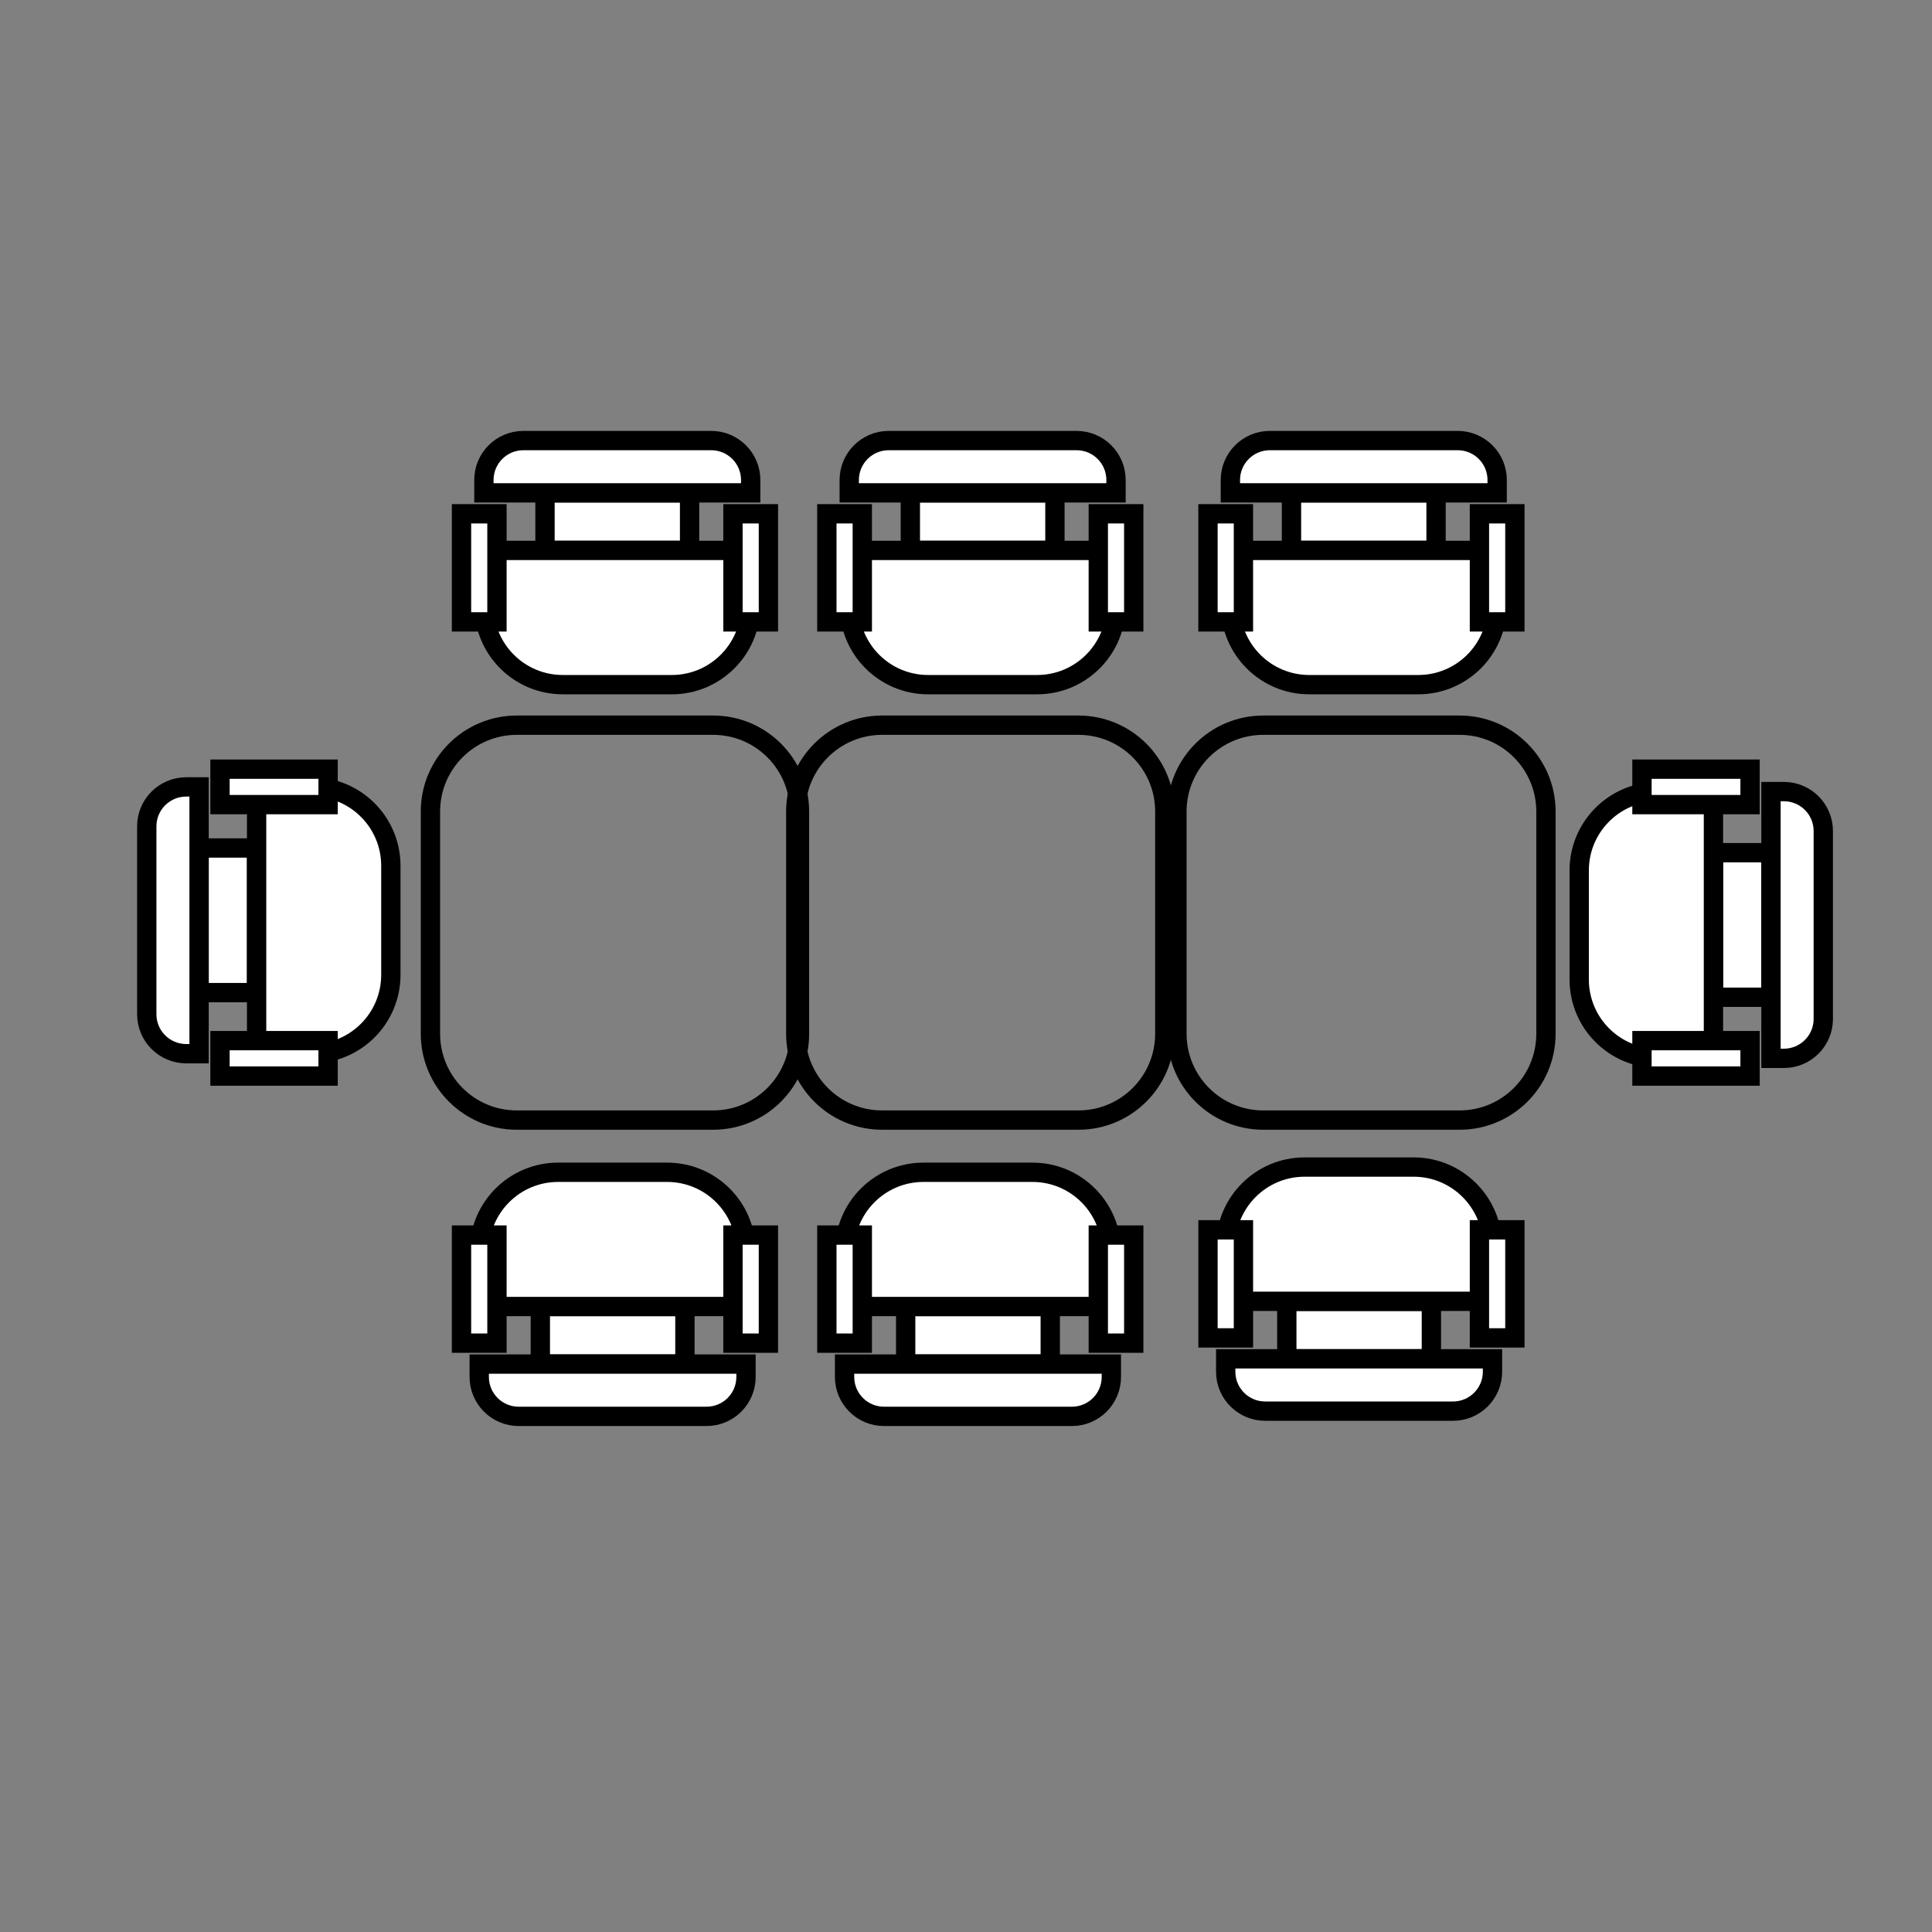 <?xml version="1.0" encoding="utf-8"?>
<!-- Generator: Adobe Illustrator 24.0.1, SVG Export Plug-In . SVG Version: 6.00 Build 0)  -->
<svg version="1.1" id="Layer_1" xmlns="http://www.w3.org/2000/svg" xmlns:xlink="http://www.w3.org/1999/xlink" x="0px" y="0px"
	 viewBox="0 0 300 300" enable-background="new 0 0 300 300" xml:space="preserve">
<rect x="0" y="0" width="300" height="300" fill="#808080" stroke="none"/>
<path fill="none" stroke="#000000" stroke-width="3" stroke-miterlimit="10" d="M110.737,173.926H80.245
	c-7.404,0-13.406-6.002-13.406-13.406v-34.507c0-7.404,6.002-13.406,13.406-13.406h30.492c7.404,0,13.406,6.002,13.406,13.406
	v34.507C124.143,167.923,118.141,173.926,110.737,173.926z"/>
<path fill="none" stroke="#000000" stroke-width="3" stroke-miterlimit="10" d="M167.466,173.926h-30.492
	c-7.404,0-13.406-6.002-13.406-13.406v-34.507c0-7.404,6.002-13.406,13.406-13.406h30.492c7.404,0,13.406,6.002,13.406,13.406
	v34.507C180.872,167.923,174.87,173.926,167.466,173.926z"/>
<path fill="none" stroke="#000000" stroke-width="3" stroke-miterlimit="10" d="M226.649,173.926h-30.492
	c-7.404,0-13.406-6.002-13.406-13.406v-34.507c0-7.404,6.002-13.406,13.406-13.406h30.492c7.404,0,13.406,6.002,13.406,13.406
	v34.507C240.055,167.923,234.053,173.926,226.649,173.926z"/>
<g>
	
		<rect x="83.903" y="202.877" transform="matrix(-1 -1.224647e-16 1.224647e-16 -1 190.257 414.688)" fill="#FFFFFF" stroke="#000000" stroke-width="3" stroke-miterlimit="10" width="22.451" height="8.934"/>
	<path fill="#FFFFFF" stroke="#000000" stroke-width="3" stroke-miterlimit="10" d="M86.665,182.031h16.926
		c6.765,0,12.25,5.485,12.25,12.25v8.596H74.415v-8.596C74.415,187.516,79.9,182.031,86.665,182.031z"/>
	<path fill="#FFFFFF" stroke="#000000" stroke-width="3" stroke-miterlimit="10" d="M109.717,219.933H80.54
		c-3.383,0-6.125-2.742-6.125-6.125v-1.997h41.426v1.997C115.842,217.191,113.099,219.933,109.717,219.933z"/>
	
		<rect x="113.814" y="191.777" transform="matrix(-1 -1.224647e-16 1.224647e-16 -1 233.132 400.34)" fill="#FFFFFF" stroke="#000000" stroke-width="3" stroke-miterlimit="10" width="5.504" height="16.785"/>
	
		<rect x="71.663" y="191.777" transform="matrix(-1 -1.224647e-16 1.224647e-16 -1 148.831 400.34)" fill="#FFFFFF" stroke="#000000" stroke-width="3" stroke-miterlimit="10" width="5.504" height="16.785"/>
</g>
<g>
	
		<rect x="84.627" y="76.533" fill="#FFFFFF" stroke="#000000" stroke-width="3" stroke-miterlimit="10" width="22.451" height="8.934"/>
	<path fill="#FFFFFF" stroke="#000000" stroke-width="3" stroke-miterlimit="10" d="M104.316,106.313H87.39
		c-6.765,0-12.25-5.485-12.25-12.25v-8.596h41.426v8.596C116.566,100.829,111.081,106.313,104.316,106.313z"/>
	<path fill="#FFFFFF" stroke="#000000" stroke-width="3" stroke-miterlimit="10" d="M81.265,68.411h29.176
		c3.383,0,6.125,2.742,6.125,6.125v1.997H75.14v-1.997C75.14,71.154,77.882,68.411,81.265,68.411z"/>
	
		<rect x="71.663" y="79.782" fill="#FFFFFF" stroke="#000000" stroke-width="3" stroke-miterlimit="10" width="5.504" height="16.785"/>
	
		<rect x="113.814" y="79.782" fill="#FFFFFF" stroke="#000000" stroke-width="3" stroke-miterlimit="10" width="5.504" height="16.785"/>
</g>
<g>
	
		<rect x="141.357" y="76.533" fill="#FFFFFF" stroke="#000000" stroke-width="3" stroke-miterlimit="10" width="22.451" height="8.934"/>
	<path fill="#FFFFFF" stroke="#000000" stroke-width="3" stroke-miterlimit="10" d="M161.045,106.313h-16.926
		c-6.765,0-12.25-5.485-12.25-12.25v-8.596h41.426v8.596C173.295,100.829,167.811,106.313,161.045,106.313z"/>
	<path fill="#FFFFFF" stroke="#000000" stroke-width="3" stroke-miterlimit="10" d="M137.994,68.411h29.176
		c3.383,0,6.125,2.742,6.125,6.125v1.997h-41.426v-1.997C131.869,71.154,134.611,68.411,137.994,68.411z"/>
	
		<rect x="128.393" y="79.782" fill="#FFFFFF" stroke="#000000" stroke-width="3" stroke-miterlimit="10" width="5.504" height="16.785"/>
	
		<rect x="170.543" y="79.782" fill="#FFFFFF" stroke="#000000" stroke-width="3" stroke-miterlimit="10" width="5.504" height="16.785"/>
</g>
<g>
	
		<rect x="200.539" y="76.533" fill="#FFFFFF" stroke="#000000" stroke-width="3" stroke-miterlimit="10" width="22.451" height="8.934"/>
	<path fill="#FFFFFF" stroke="#000000" stroke-width="3" stroke-miterlimit="10" d="M220.228,106.313h-16.926
		c-6.765,0-12.25-5.485-12.25-12.25v-8.596h41.426v8.596C232.478,100.829,226.994,106.313,220.228,106.313z"/>
	<path fill="#FFFFFF" stroke="#000000" stroke-width="3" stroke-miterlimit="10" d="M197.177,68.411h29.176
		c3.383,0,6.125,2.742,6.125,6.125v1.997h-41.426v-1.997C191.052,71.154,193.794,68.411,197.177,68.411z"/>
	
		<rect x="187.575" y="79.782" fill="#FFFFFF" stroke="#000000" stroke-width="3" stroke-miterlimit="10" width="5.504" height="16.785"/>
	
		<rect x="229.726" y="79.782" fill="#FFFFFF" stroke="#000000" stroke-width="3" stroke-miterlimit="10" width="5.504" height="16.785"/>
</g>
<g>
	
		<rect x="24.153" y="138.437" transform="matrix(6.123234e-17 -1 1 6.123234e-17 -107.525 178.282)" fill="#FFFFFF" stroke="#000000" stroke-width="3" stroke-miterlimit="10" width="22.451" height="8.934"/>
	<path fill="#FFFFFF" stroke="#000000" stroke-width="3" stroke-miterlimit="10" d="M60.692,134.441v16.926
		c0,6.765-5.485,12.25-12.25,12.25h-8.596v-41.426h8.596C55.207,122.191,60.692,127.675,60.692,134.441z"/>
	<path fill="#FFFFFF" stroke="#000000" stroke-width="3" stroke-miterlimit="10" d="M22.79,157.492v-29.176
		c0-3.383,2.742-6.125,6.125-6.125h1.997v41.426h-1.997C25.532,163.617,22.79,160.875,22.79,157.492z"/>
	
		<rect x="39.801" y="155.949" transform="matrix(6.123234e-17 -1 1 6.123234e-17 -121.789 206.894)" fill="#FFFFFF" stroke="#000000" stroke-width="3" stroke-miterlimit="10" width="5.504" height="16.785"/>
	
		<rect x="39.801" y="113.798" transform="matrix(6.123234e-17 -1 1 6.123234e-17 -79.638 164.744)" fill="#FFFFFF" stroke="#000000" stroke-width="3" stroke-miterlimit="10" width="5.504" height="16.785"/>
</g>
<g>
	
		<rect x="259.304" y="139.161" transform="matrix(-1.836970e-16 1 -1 -1.836970e-16 414.158 -126.901)" fill="#FFFFFF" stroke="#000000" stroke-width="3" stroke-miterlimit="10" width="22.451" height="8.934"/>
	<path fill="#FFFFFF" stroke="#000000" stroke-width="3" stroke-miterlimit="10" d="M245.217,152.091v-16.926
		c0-6.765,5.485-12.25,12.25-12.25h8.596v41.426h-8.596C250.701,164.341,245.217,158.857,245.217,152.091z"/>
	<path fill="#FFFFFF" stroke="#000000" stroke-width="3" stroke-miterlimit="10" d="M283.119,129.04v29.176
		c0,3.383-2.742,6.125-6.125,6.125h-1.997v-41.426h1.997C280.376,122.915,283.119,125.657,283.119,129.04z"/>
	
		<rect x="260.603" y="113.798" transform="matrix(-1.836970e-16 1 -1 -1.836970e-16 385.546 -141.165)" fill="#FFFFFF" stroke="#000000" stroke-width="3" stroke-miterlimit="10" width="5.504" height="16.785"/>
	
		<rect x="260.603" y="155.949" transform="matrix(-1.836970e-16 1 -1 -1.836970e-16 427.697 -99.014)" fill="#FFFFFF" stroke="#000000" stroke-width="3" stroke-miterlimit="10" width="5.504" height="16.785"/>
</g>
<g>
	
		<rect x="140.632" y="202.877" transform="matrix(-1 -1.224647e-16 1.224647e-16 -1 303.716 414.688)" fill="#FFFFFF" stroke="#000000" stroke-width="3" stroke-miterlimit="10" width="22.451" height="8.934"/>
	<path fill="#FFFFFF" stroke="#000000" stroke-width="3" stroke-miterlimit="10" d="M143.395,182.031h16.926
		c6.765,0,12.25,5.485,12.25,12.25v8.596h-41.426v-8.596C131.145,187.516,136.629,182.031,143.395,182.031z"/>
	<path fill="#FFFFFF" stroke="#000000" stroke-width="3" stroke-miterlimit="10" d="M166.446,219.933H137.27
		c-3.383,0-6.125-2.742-6.125-6.125v-1.997h41.426v1.997C172.571,217.191,169.829,219.933,166.446,219.933z"/>
	
		<rect x="170.543" y="191.777" transform="matrix(-1 -1.224647e-16 1.224647e-16 -1 346.591 400.34)" fill="#FFFFFF" stroke="#000000" stroke-width="3" stroke-miterlimit="10" width="5.504" height="16.785"/>
	
		<rect x="128.393" y="191.777" transform="matrix(-1 -1.224647e-16 1.224647e-16 -1 262.29 400.34)" fill="#FFFFFF" stroke="#000000" stroke-width="3" stroke-miterlimit="10" width="5.504" height="16.785"/>
</g>
<g>
	
		<rect x="199.815" y="202.065" transform="matrix(-1 -1.224647e-16 1.224647e-16 -1 422.081 413.064)" fill="#FFFFFF" stroke="#000000" stroke-width="3" stroke-miterlimit="10" width="22.451" height="8.934"/>
	<path fill="#FFFFFF" stroke="#000000" stroke-width="3" stroke-miterlimit="10" d="M202.577,181.219h16.926
		c6.765,0,12.25,5.485,12.25,12.25v8.596h-41.426v-8.596C190.327,186.703,195.812,181.219,202.577,181.219z"/>
	<path fill="#FFFFFF" stroke="#000000" stroke-width="3" stroke-miterlimit="10" d="M225.629,219.121h-29.176
		c-3.383,0-6.125-2.742-6.125-6.125v-1.997h41.426v1.997C231.754,216.379,229.012,219.121,225.629,219.121z"/>
	
		<rect x="229.726" y="190.965" transform="matrix(-1 -1.224647e-16 1.224647e-16 -1 464.956 398.715)" fill="#FFFFFF" stroke="#000000" stroke-width="3" stroke-miterlimit="10" width="5.504" height="16.785"/>
	
		<rect x="187.575" y="190.965" transform="matrix(-1 -1.224647e-16 1.224647e-16 -1 380.655 398.715)" fill="#FFFFFF" stroke="#000000" stroke-width="3" stroke-miterlimit="10" width="5.504" height="16.785"/>
</g>
<g>
</g>
<g>
</g>
<g>
</g>
<g>
</g>
<g>
</g>
<g>
</g>
</svg>
